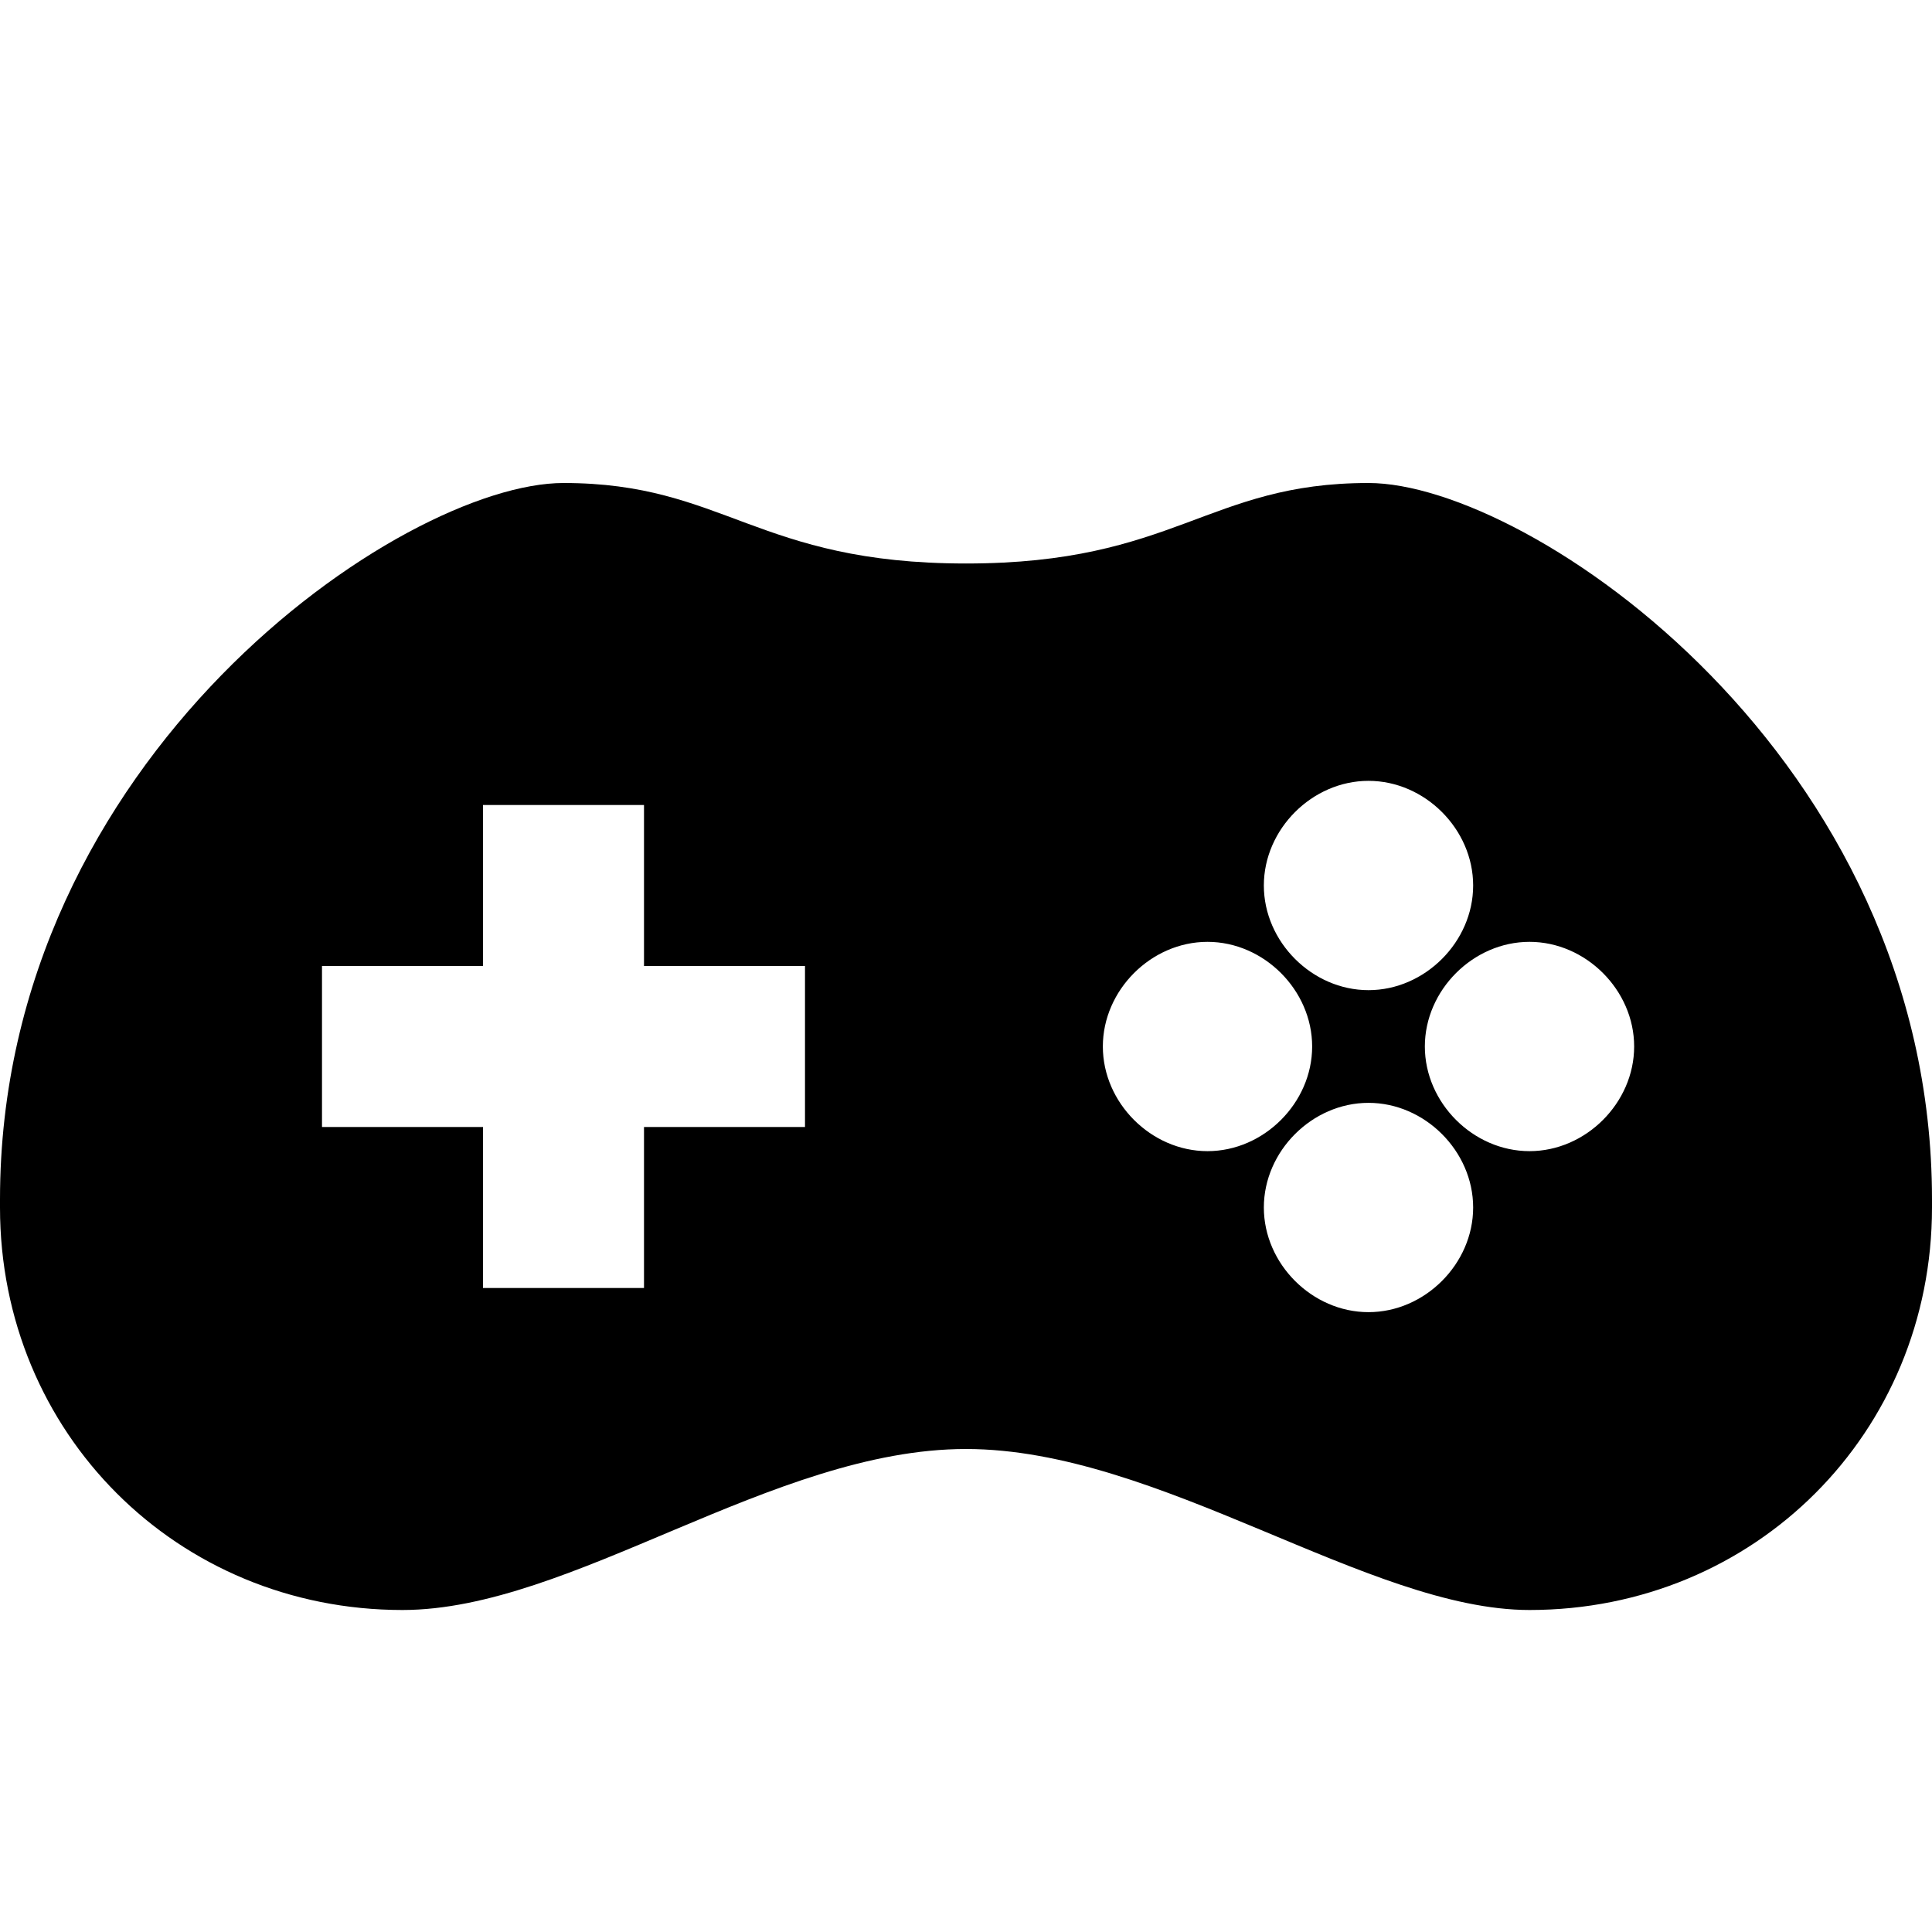 <?xml version="1.0"?>
<svg xmlns="http://www.w3.org/2000/svg" viewBox="0 0 24 24" enable-background="new 0 0 24 24">
    <path d="M24,14.9C24,9.4,19,6,17,6s-2.4,1-5,1S9,6,7,6s-7,3.4-7,8.9c0,0,0,0,0,0c0,0,0,0,0,0.1c0,2.8,2.2,5,5,5c2.1,0,4.6-2,7-2 s5,2,7,2c2.8,0,5-2.2,5-5C24,15,24,15,24,14.9C24,14.9,24,14.9,24,14.9z M10,14H8v2H6v-2H4v-2h2v-2h2v2h2V14z M17,9.7 c0.7,0,1.3,0.6,1.3,1.3s-0.6,1.3-1.3,1.3s-1.3-0.6-1.3-1.3S16.3,9.7,17,9.7z M13.7,13c0-0.7,0.6-1.3,1.3-1.3s1.3,0.6,1.3,1.3 s-0.6,1.3-1.3,1.3S13.7,13.7,13.7,13z M17,16.3c-0.7,0-1.3-0.6-1.3-1.3s0.6-1.3,1.3-1.3s1.3,0.6,1.3,1.3S17.7,16.3,17,16.3z M19,14.3c-0.7,0-1.3-0.6-1.3-1.3s0.6-1.3,1.3-1.3s1.3,0.6,1.3,1.3S19.7,14.3,19,14.3z"/>
</svg>
